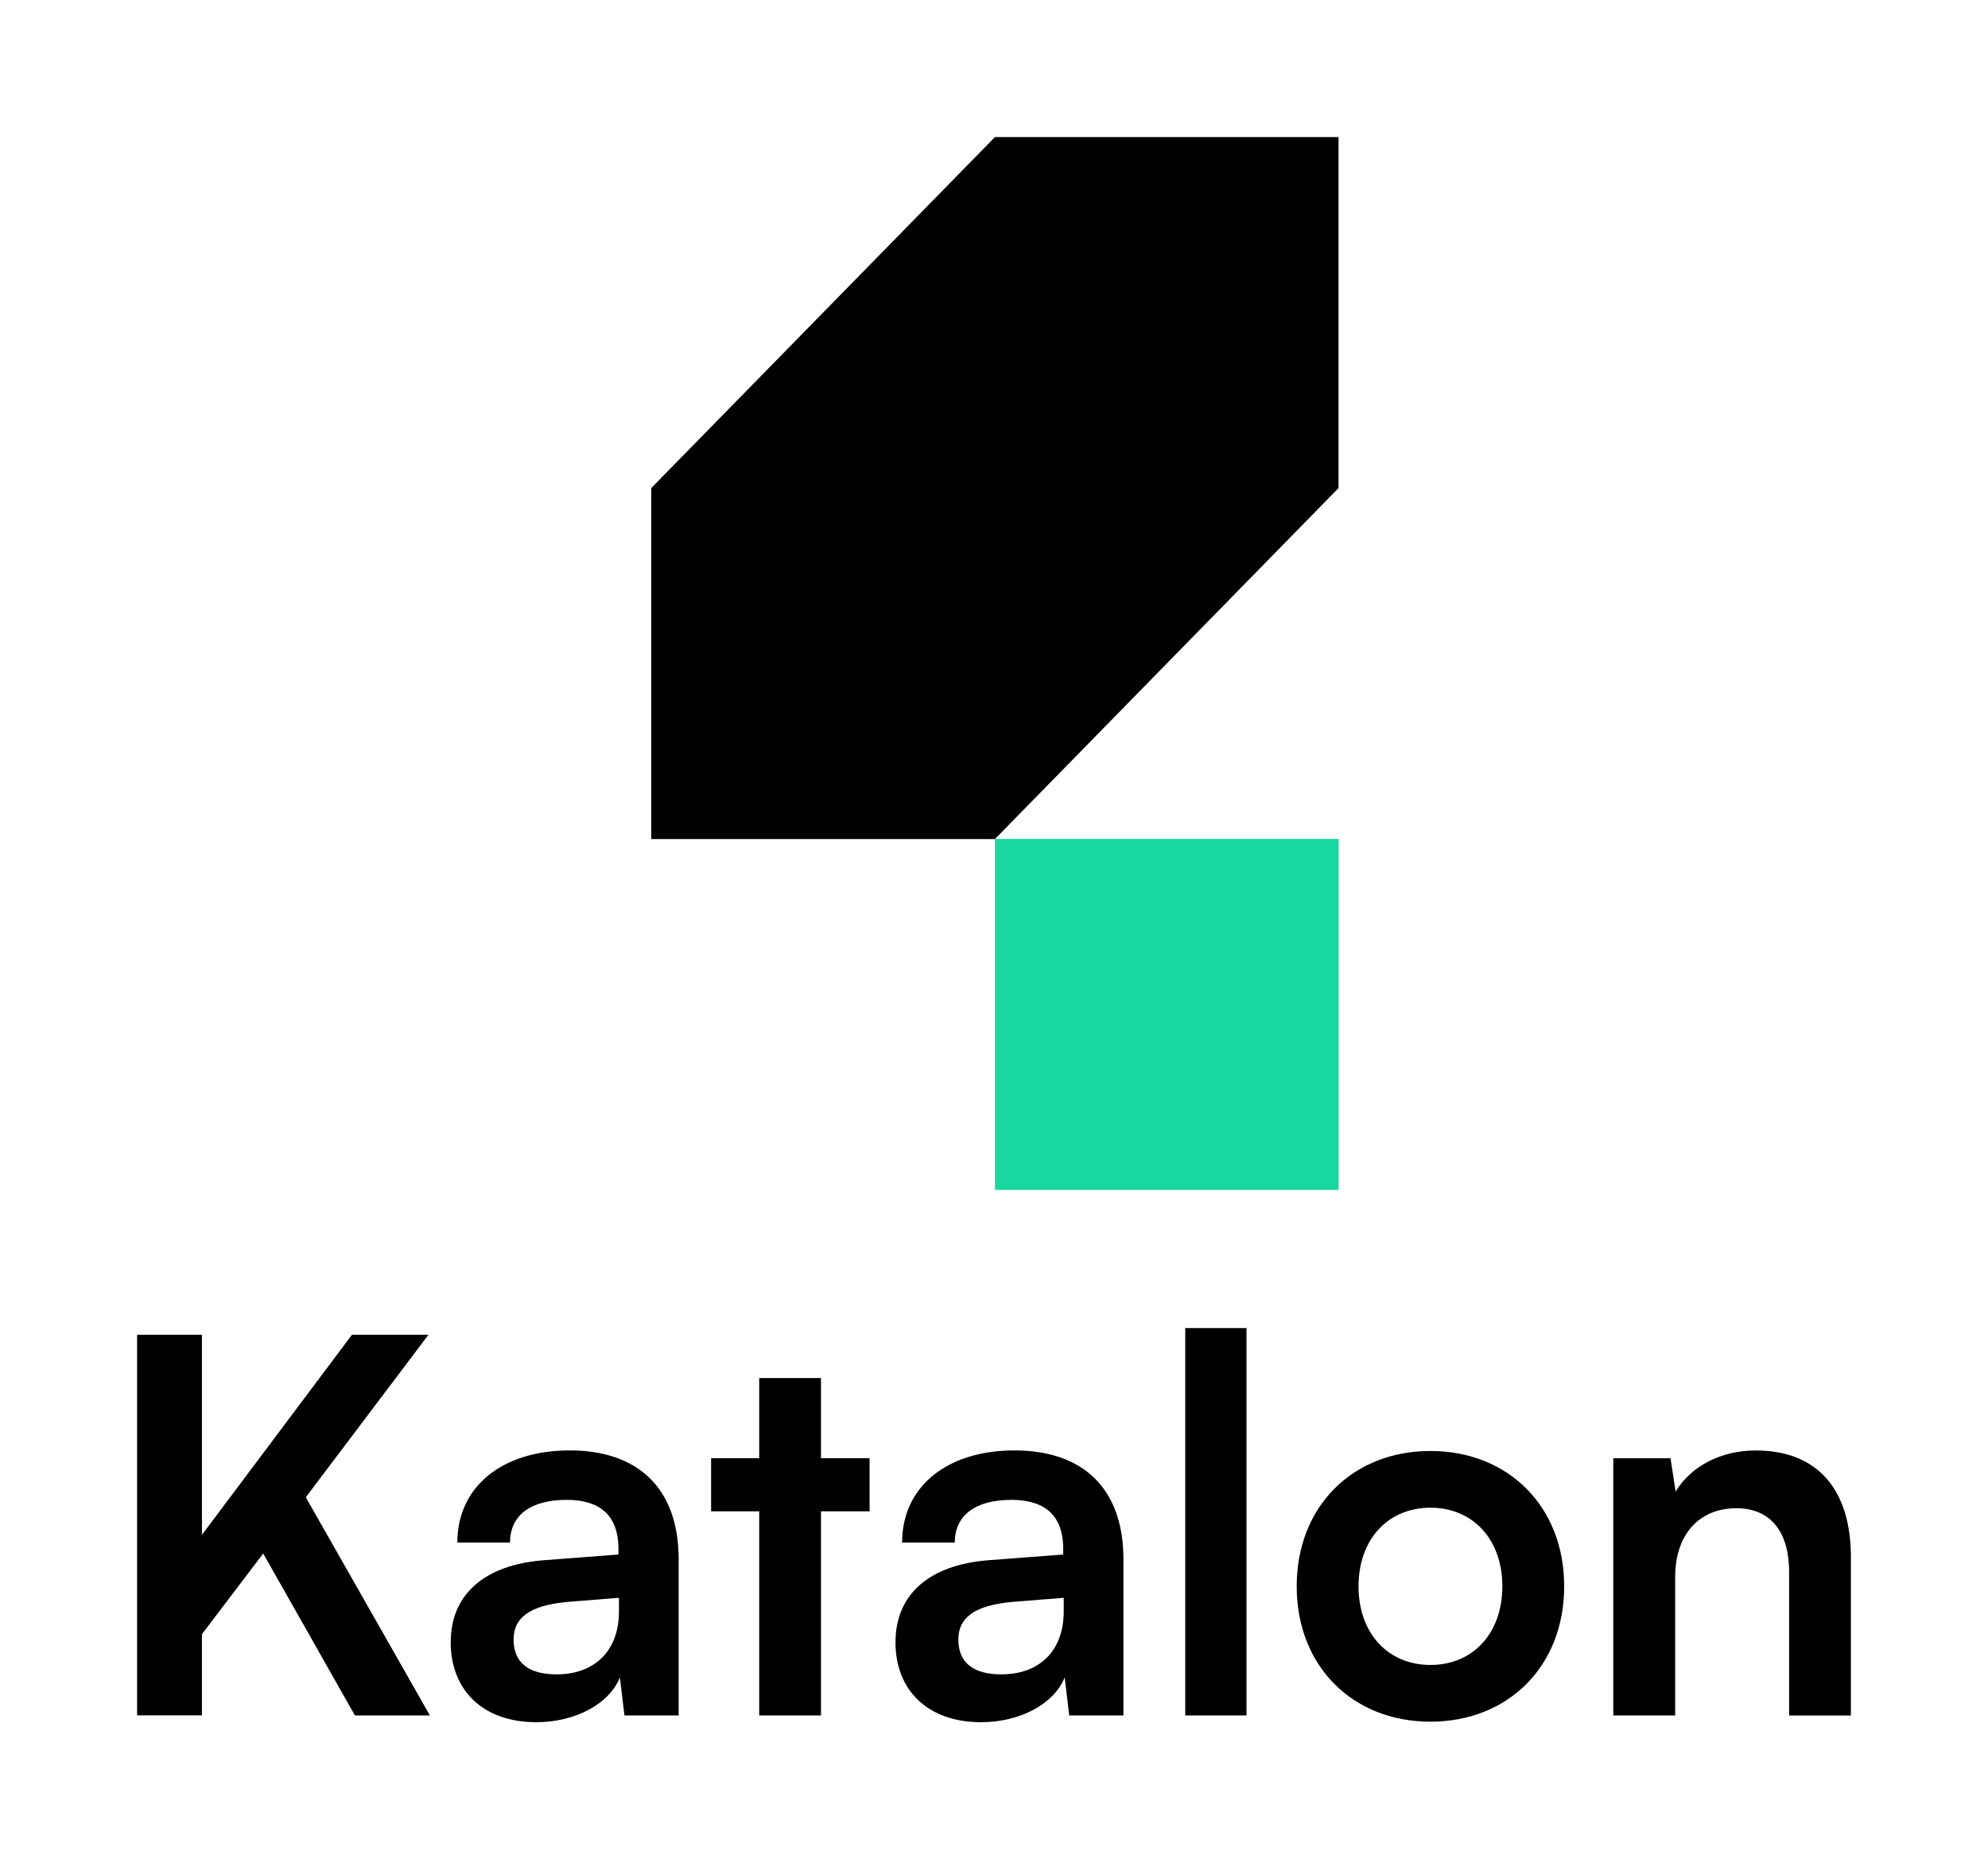 <svg width="232" height="217" viewBox="0 0 232 217" fill="none" xmlns="http://www.w3.org/2000/svg">
<rect width="232" height="217" fill="white"/>
<path d="M23.574 179.123L41.068 155.789H49.994L35.687 174.75L50.169 200.211H41.419L30.716 181.31L23.567 190.727V200.203H16V155.789H23.567V179.123H23.574ZM52.603 191.644C52.603 186.113 56.507 182.648 63.423 182.099L72.173 181.431V180.762C72.173 176.689 69.812 175.05 66.142 175.05C61.888 175.05 59.519 176.876 59.519 180.033H53.371C53.371 173.532 58.576 169.279 66.493 169.279C74.41 169.279 79.199 173.653 79.199 181.979V200.211H72.875L72.342 195.777C71.099 198.873 67.136 201 62.589 201C56.383 201 52.596 197.295 52.596 191.644H52.603ZM72.232 188.059V186.481L66.142 186.969C61.646 187.398 59.936 188.916 59.936 191.343C59.936 194.079 61.712 195.416 64.958 195.416C69.326 195.416 72.153 192.756 72.23 188.258L72.232 188.059ZM88.6 200.211V176.388H82.986V170.188H88.6V160.832H95.808V170.188H101.481V176.388H95.808V200.211H88.6ZM104.508 191.644C104.508 186.113 108.412 182.648 115.328 182.099L124.079 181.431V180.762C124.079 176.689 121.717 175.05 118.048 175.05C113.793 175.05 111.424 176.876 111.424 180.033H105.276C105.276 173.532 110.481 169.279 118.398 169.279C126.316 169.279 131.104 173.653 131.104 181.979V200.211H124.78L124.247 195.777C123.004 198.873 119.042 201 114.495 201C108.288 201 104.501 197.295 104.501 191.644H104.508ZM124.137 188.059V186.481L118.048 186.969C113.551 187.398 111.841 188.916 111.841 191.343C111.841 194.079 113.617 195.416 116.863 195.416C121.232 195.416 124.058 192.756 124.135 188.258L124.137 188.059ZM138.318 200.211V155H145.468V200.211H138.318ZM166.933 169.346C175.976 169.346 182.54 175.787 182.54 185.143C182.54 194.499 175.976 200.94 166.933 200.94C157.89 200.94 151.325 194.499 151.325 185.143C151.325 175.787 157.89 169.346 166.933 169.346ZM166.933 194.319C171.896 194.319 175.325 190.614 175.325 185.143C175.325 179.672 171.896 175.967 166.933 175.967C161.969 175.967 158.54 179.672 158.54 185.143C158.54 190.614 161.969 194.319 166.933 194.319ZM188.27 200.211V170.196H194.952L195.544 174.088C197.379 171.052 200.925 169.286 204.887 169.286C212.22 169.286 216 173.968 216 181.746V200.218H208.791V183.505C208.791 178.462 206.364 176.027 202.643 176.027C198.213 176.027 195.493 179.184 195.493 184.046V200.211H188.27Z" fill="black"/>
<path d="M156.219 97.913H116.109V138.876H156.219V97.913Z" fill="#19D89F"/>
<path d="M116.11 16L76 56.963V97.927H116.11L156.206 56.963V16H116.11Z" fill="black"/>
</svg>
